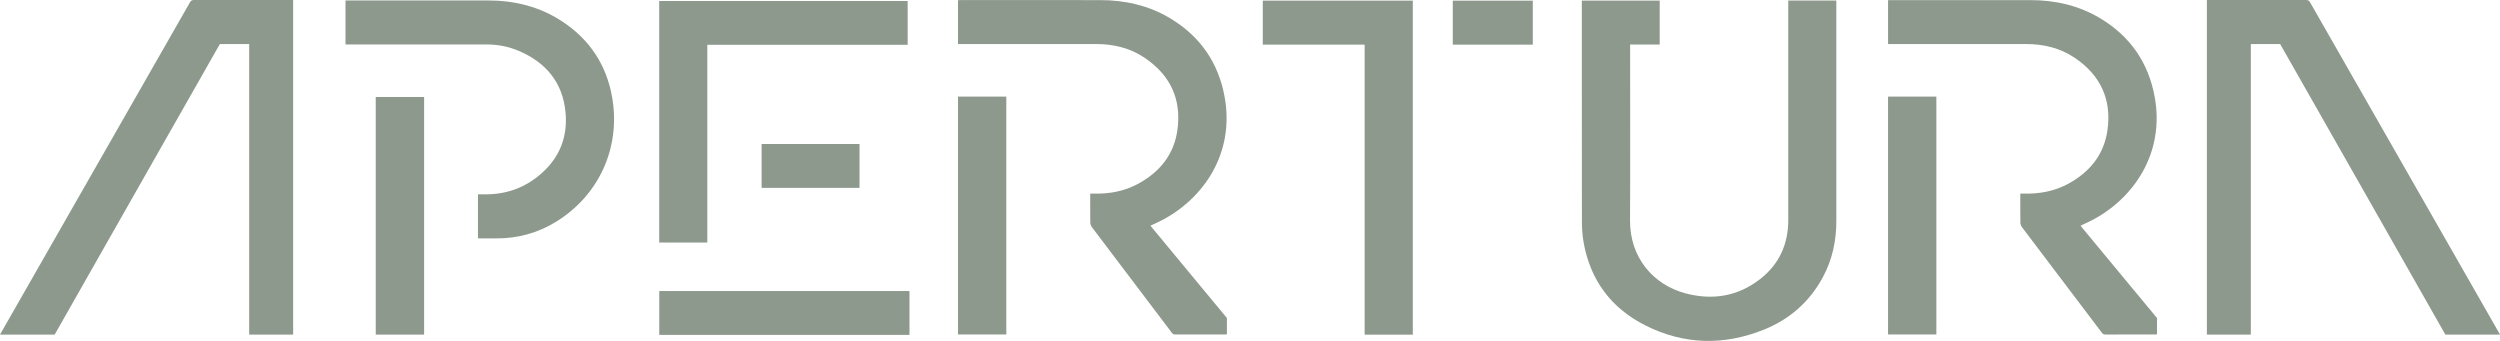 <svg width="220" height="30" viewBox="0 0 220 30" fill="none" xmlns="http://www.w3.org/2000/svg">
<g clip-path="url(#clip0_73_517)">
<path d="M21.928 0H17.065C16.896 0 16.804 0.052 16.72 0.199C15.066 3.069 1.655 26.574 0 29.444H4.811L11.953 16.876L19.348 3.875H21.928V29.444H25.796V0H21.928Z" fill="#8D998C"/>
<path d="M75.638 12.673H67.021V16.532H75.638V12.673Z" fill="#8D998C"/>
<path d="M75.817 25.611H58.015V29.47H80.035V25.611H75.817Z" fill="#8D998C"/>
<path d="M58.011 0.087V21.346H62.244V3.945H79.875V0.09L58.011 0.087Z" fill="#8D998C"/>
<path d="M42.061 20.976V17.104C42.27 17.104 42.47 17.104 42.67 17.104C44.244 17.114 45.7 16.706 46.983 15.788C49.009 14.339 50.006 12.358 49.765 9.862C49.512 7.249 48.039 5.498 45.663 4.482C44.774 4.104 43.817 3.911 42.851 3.915C38.805 3.91 34.758 3.908 30.713 3.91H30.404V0.04H30.663C34.756 0.04 38.849 0.04 42.94 0.04C45.291 0.04 47.495 0.584 49.475 1.887C51.922 3.497 53.404 5.764 53.885 8.656C54.61 13.019 52.707 17.183 48.948 19.505C47.325 20.507 45.549 20.992 43.637 20.979C43.119 20.972 42.601 20.976 42.061 20.976Z" fill="#8D998C"/>
<path d="M33.334 8.535H33.065V29.445H37.322V8.535L33.334 8.535Z" fill="#8D998C"/>
<path d="M84.529 8.501H84.305V29.433H88.555V8.501H84.529Z" fill="#8D998C"/>
<path d="M105.874 25.457C105.862 25.445 105.85 25.431 105.838 25.417C105.203 24.648 104.567 23.879 103.93 23.111L102.063 20.857L101.38 20.034C101.335 19.98 101.294 19.925 101.241 19.859C101.587 19.695 101.912 19.553 102.225 19.392C105.888 17.497 108.672 13.505 107.769 8.537C107.219 5.511 105.618 3.202 102.991 1.619C101.091 0.477 99.006 0.01 96.808 0.009C92.713 0.006 88.618 0.006 84.521 0.008C84.447 0.008 84.373 0.016 84.304 0.02V3.875H96.457C97.983 3.875 99.424 4.214 100.702 5.068C102.983 6.592 103.998 8.738 103.609 11.465C103.302 13.617 102.048 15.141 100.17 16.165C98.962 16.825 97.652 17.069 96.284 17.037C96.175 17.037 96.066 17.037 95.94 17.037V17.306C95.94 18.064 95.933 18.823 95.946 19.581C95.95 19.725 95.997 19.865 96.081 19.982C98.423 23.085 100.77 26.184 103.119 29.281C103.153 29.333 103.2 29.375 103.256 29.402C103.311 29.429 103.373 29.441 103.434 29.436C104.877 29.431 106.32 29.434 107.764 29.433C107.831 29.433 107.898 29.427 107.968 29.423V27.985L105.874 25.457Z" fill="#8D998C"/>
<path d="M166.374 8.501H166.15V29.433H170.4V8.501H166.374Z" fill="#8D998C"/>
<path d="M187.72 25.457C187.708 25.445 187.696 25.432 187.684 25.417C187.049 24.648 186.413 23.88 185.776 23.112L183.908 20.857L183.225 20.034C183.181 19.98 183.14 19.925 183.087 19.859C183.433 19.695 183.758 19.554 184.071 19.392C187.733 17.497 190.518 13.506 189.615 8.537C189.064 5.511 187.464 3.203 184.836 1.619C182.937 0.477 180.853 0.01 178.655 0.009C174.559 0.007 170.464 0.007 166.368 0.009C166.294 0.009 166.22 0.017 166.15 0.02V3.876H178.303C179.83 3.876 181.271 4.215 182.549 5.069C184.83 6.593 185.845 8.738 185.456 11.466C185.148 13.617 183.895 15.142 182.016 16.166C180.809 16.825 179.498 17.069 178.131 17.037C178.022 17.037 177.913 17.037 177.787 17.037V17.306C177.787 18.065 177.78 18.823 177.793 19.582C177.797 19.726 177.844 19.866 177.927 19.983C180.27 23.085 182.617 26.185 184.966 29.282C185 29.334 185.047 29.375 185.103 29.402C185.158 29.43 185.22 29.442 185.282 29.437C186.725 29.432 188.168 29.434 189.611 29.433C189.679 29.433 189.745 29.427 189.815 29.424V27.985L187.72 25.457Z" fill="#8D998C"/>
<path d="M130.466 3.929H134.886V0.058H127.844V3.929H130.466Z" fill="#8D998C"/>
<path d="M120.088 25.605V29.45H124.327V0.055H111.123V3.927H120.088V25.605Z" fill="#8D998C"/>
<path d="M161.596 8.318V0.048H157.367V0.403C157.367 6.725 157.367 13.046 157.367 19.366C157.367 21.484 156.574 23.241 154.907 24.546C152.942 26.081 150.714 26.446 148.332 25.817C145.472 25.063 143.418 22.634 143.443 19.398C143.468 16.22 143.453 8.064 143.45 3.917H146.054V0.055H139.201V3.917C139.201 4.589 139.201 5.363 139.201 6.203V6.208C139.201 10.598 139.198 16.769 139.208 19.453C139.204 20.07 139.251 20.686 139.351 21.295C139.939 24.66 141.788 27.129 144.815 28.647C148.197 30.343 151.694 30.419 155.195 29.02C157.476 28.11 159.244 26.566 160.419 24.382C161.25 22.838 161.599 21.178 161.598 19.431C161.595 15.727 161.594 12.023 161.596 8.318Z" fill="#8D998C"/>
<path d="M198.073 0H202.938C203.107 0 203.199 0.052 203.283 0.199C204.938 3.068 218.348 26.574 220.003 29.444H215.191L208.049 16.876L200.653 3.875H198.073V29.444H194.205V0H198.073Z" fill="#8D998C"/>
</g>
<defs>
<clipPath id="clip0_73_517">
<rect width="220" height="30" fill="white"/>
</clipPath>
</defs>
</svg>
